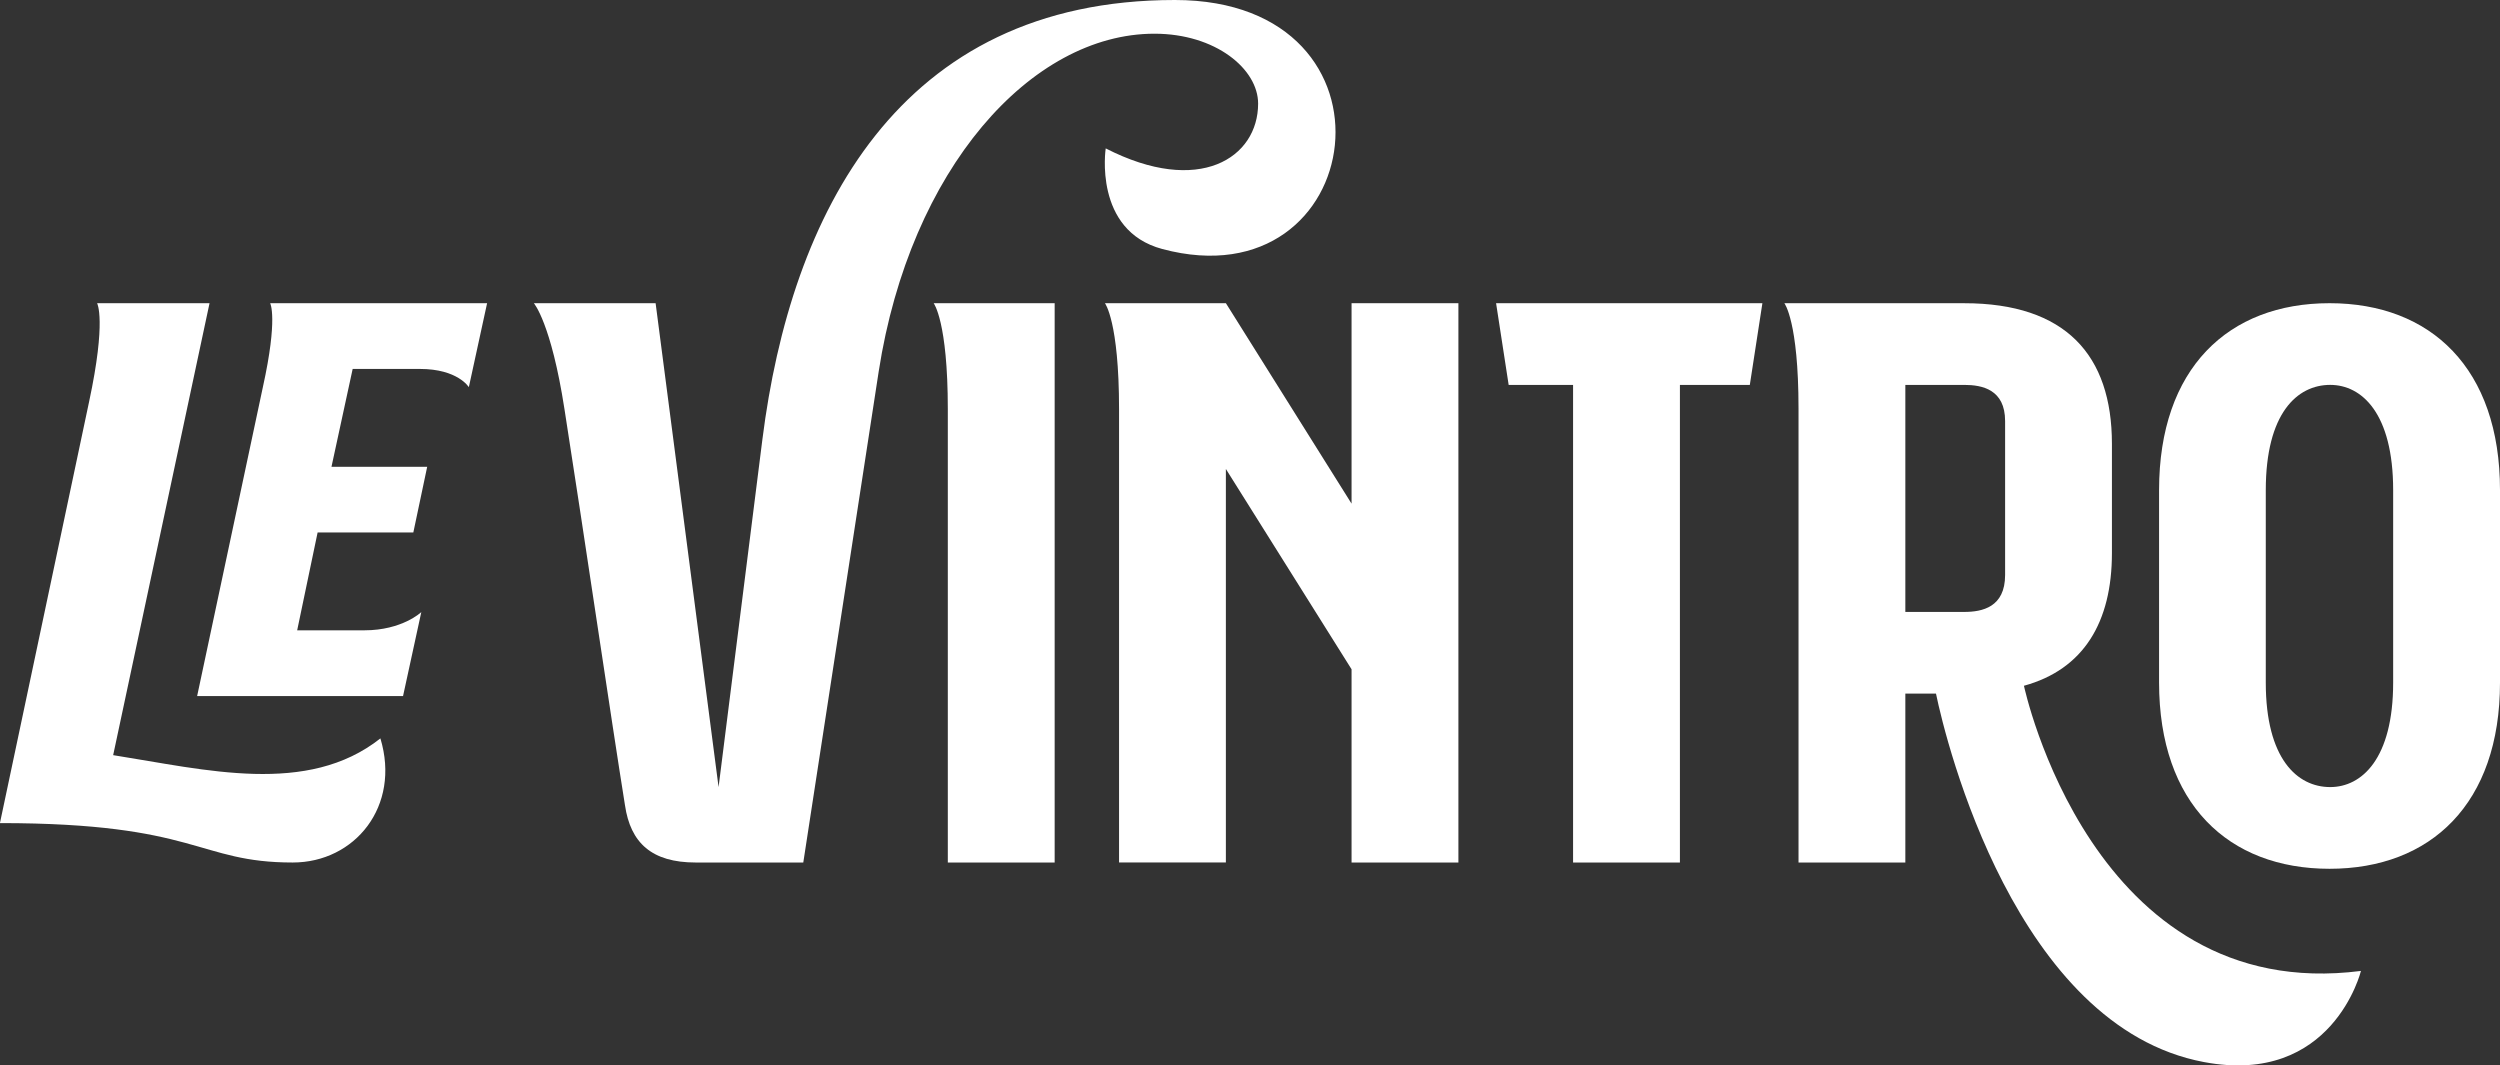 <svg xmlns="http://www.w3.org/2000/svg" viewBox="0 0 1111.9 473.85"><rect x="0" y="0" width="1111.9" height="473.85" fill="#333333" stroke="none"/><defs><style>.cls-1{fill:#fff;}</style></defs><g id="Layer_2" data-name="Layer 2"><g id="Layer_1-2" data-name="Layer 1"><path class="cls-1" d="M516.94,110.75C486.15,102.52,491.78,66,491.78,66c41.58,21.31,67.78,4.19,67.78-19.91,0-15.38-18.87-31.1-46.12-31.1-54.85,0-108.65,60.1-122.63,150.23L357.27,383.61H309.41c-19.57,0-29-8.73-31.45-25.5-5.94-37-18.51-122.63-26.9-176.09-5.94-38.43-13.62-47.16-13.62-47.16h54.15l28,215.21L339.1,195.3C351.68,95.73,399.2,0,522.53,0,628,0,608.7,135.3,516.94,110.75Z"/><path class="cls-1" d="M415.26,134.86h53.81V383.61H421.55V182C421.55,142.89,415.26,134.86,415.26,134.86Z"/><path class="cls-1" d="M648.64,134.86V383.61H601.12V297.67l-55.9-89.09v175H497.71V182c0-39.13-6.29-47.16-6.29-47.16h53.8L601.12,224V134.86Z"/><polygon class="cls-1" points="665.4 134.86 783.84 134.86 778.25 171.19 747.16 171.19 747.16 383.61 699.64 383.61 699.64 171.19 670.99 171.19 665.4 134.86"/><path class="cls-1" d="M1050.06,431.83s-12.58,51.35-69.88,40.52c-83.5-15.72-114.59-141.84-119.13-163.85H847.42v75.11H799.91V181.67c0-38.78-6.29-46.81-6.29-46.81h80c45.06,0,65.68,23.06,65.68,62.54V246c0,30.74-12.58,51.71-39.13,59C900.18,305,930.22,447.2,1050.06,431.83ZM847.42,272.16h26.21c8,0,18.16-2.09,18.16-16.42V187.26c0-14-10.13-16.07-18.16-16.07H847.42Z"/><path class="cls-1" d="M1111.9,218v85.6c0,53.8-30.75,82.8-75.82,82.8s-75.81-29-75.81-82.8V218c0-54.15,30.74-83.15,75.81-83.15S1111.9,163.86,1111.9,218Zm-47.52,0c0-34.24-14-46.82-28-46.82-14.67,0-28.65,12.58-28.65,46.82v85.6c0,33.89,14,46.46,28.65,46.46,14,0,28-12.57,28-46.46Z"/><path class="cls-1" d="M169.19,328.41c9.1,30.2-11.36,55.2-39,55.2-42.54,0-41.89-17.53-130.22-17.53L39.62,178.7c7.79-36.37,3.57-43.84,3.57-43.84h50l-42.86,201C91.58,342.37,136.72,354.06,169.19,328.41Zm-49-193.55h96.45l-8.12,37.34s-4.87-8.11-21.76-8.11H156.85l-9.42,43.51H190l-6.17,29.23H141.26l-9.09,43.51h29.88c16.89,0,25.33-8.11,25.33-8.11l-8.12,37.34H87.68L116.91,172.2C123.73,141.35,120.16,134.86,120.16,134.86Z"/></g></g></svg>